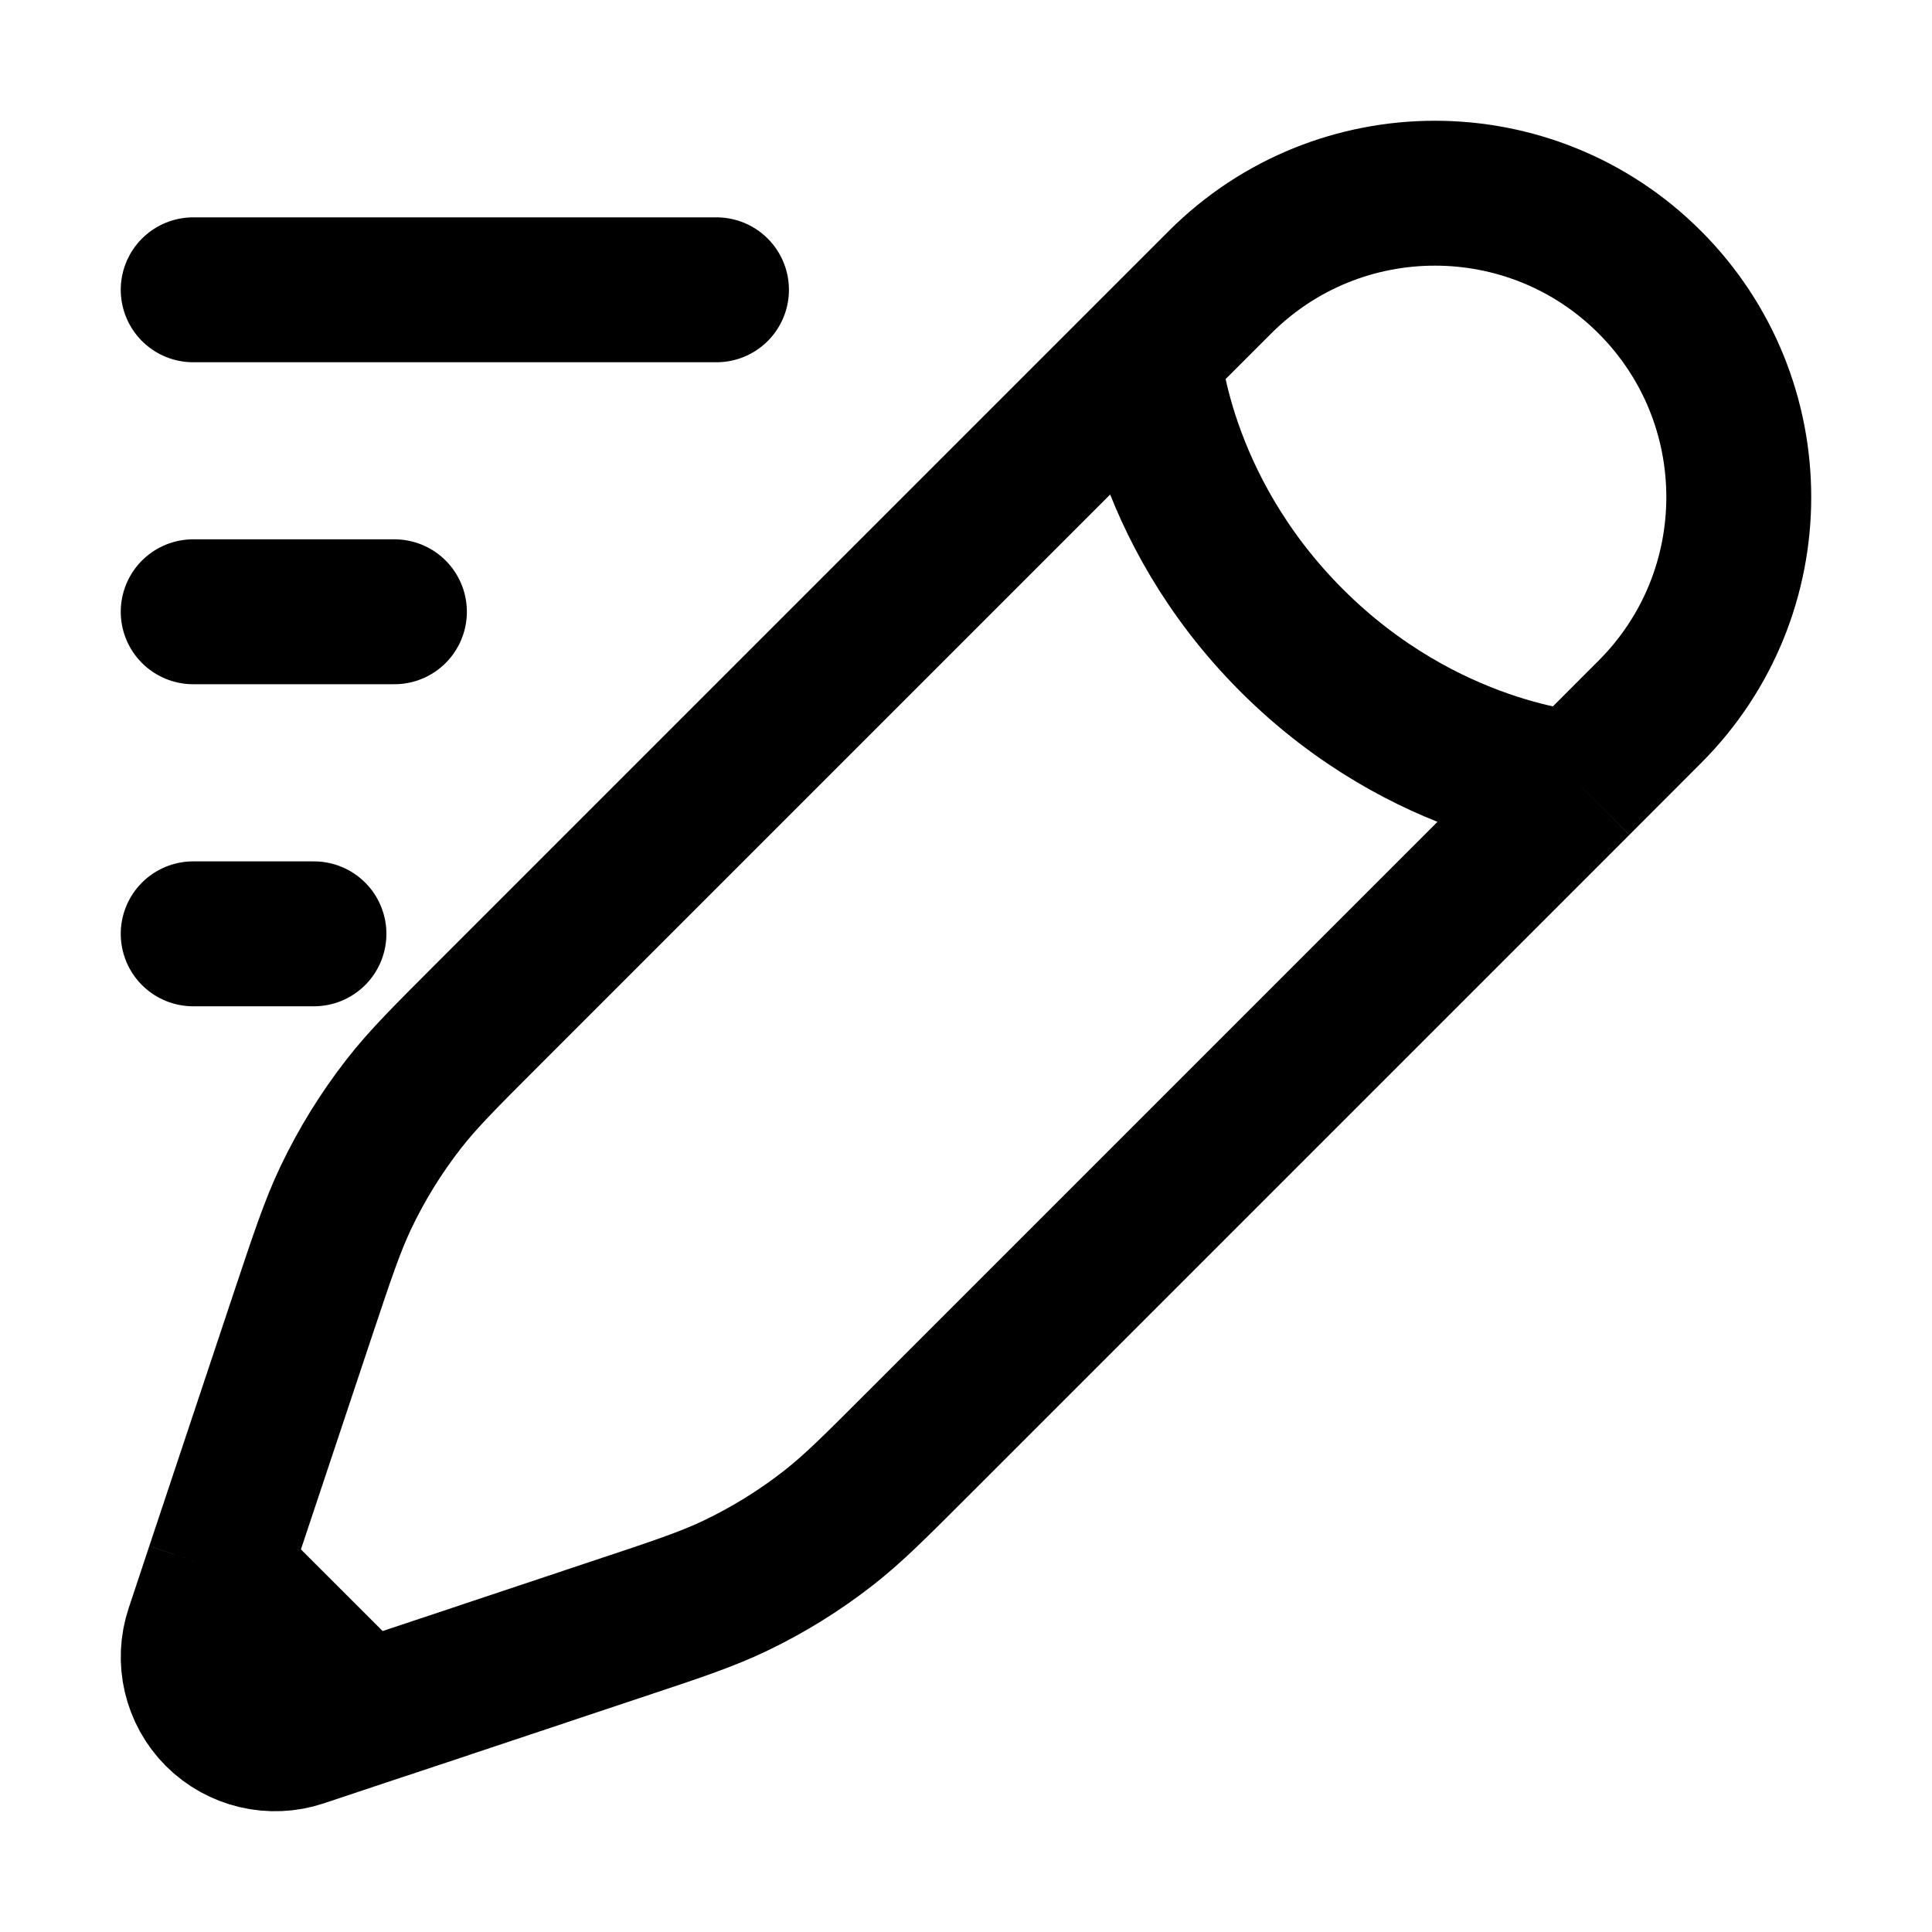 <svg width="20" height="20" viewBox="0 0 20 20" fill="none" xmlns="http://www.w3.org/2000/svg">
<path d="M11.888 3.663L12.63 2.921C13.858 1.693 15.85 1.693 17.078 2.921C18.307 4.15 18.307 6.142 17.078 7.37L16.337 8.112M11.888 3.663C11.888 3.663 11.981 5.239 13.371 6.629C14.761 8.019 16.337 8.112 16.337 8.112M11.888 3.663L5.071 10.48C4.609 10.942 4.378 11.172 4.18 11.427C3.946 11.727 3.745 12.052 3.581 12.396C3.442 12.688 3.339 12.997 3.132 13.617L2.471 15.6L2.257 16.242M16.337 8.112L9.52 14.929C9.058 15.391 8.828 15.622 8.573 15.82C8.273 16.054 7.948 16.255 7.604 16.419C7.312 16.558 7.003 16.661 6.383 16.867L4.4 17.529L3.758 17.742M2.257 16.242L2.044 16.883C1.942 17.188 2.021 17.524 2.248 17.752C2.476 17.979 2.812 18.058 3.117 17.956L3.758 17.742M2.257 16.242L3.758 17.742" stroke="currentColor" stroke-width="1.5"/>
<path d="M2 6.333H4.083" stroke="currentColor" stroke-width="1.5" stroke-linecap="round"/>
<path d="M2 3H7.417" stroke="currentColor" stroke-width="1.5" stroke-linecap="round"/>
<path d="M2 9.667H3.25" stroke="currentColor" stroke-width="1.5" stroke-linecap="round"/>
</svg>
